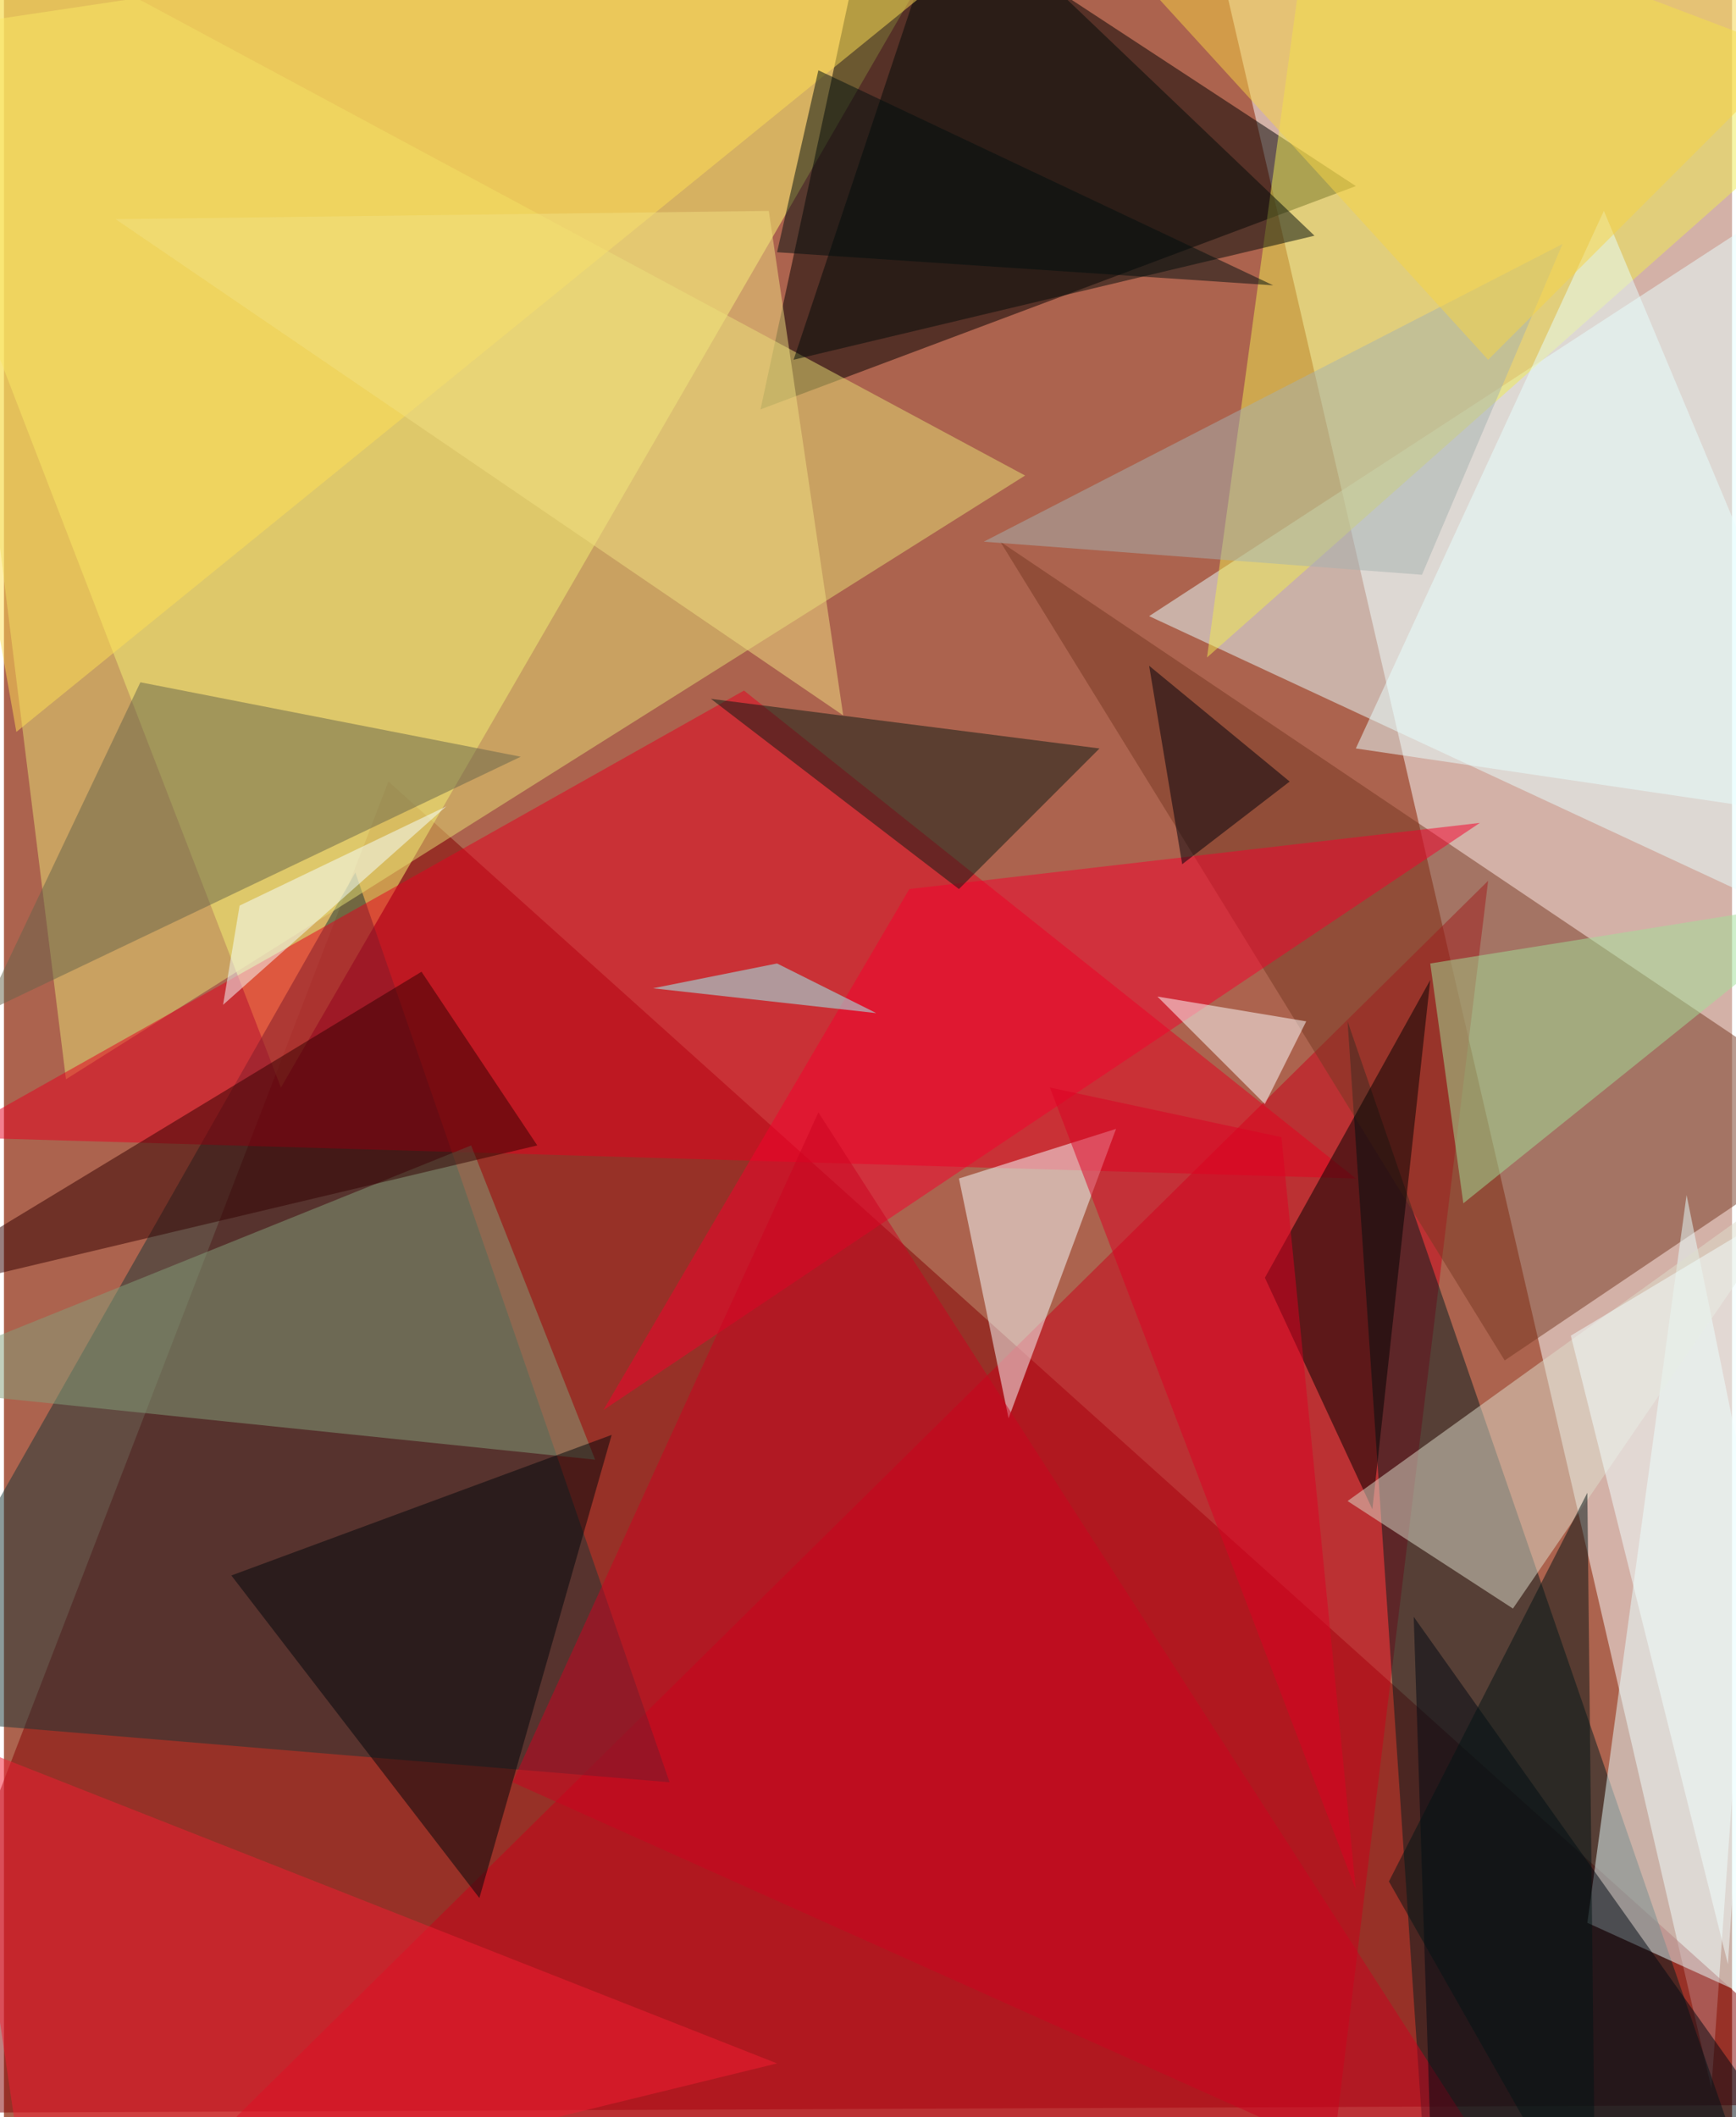 <svg xmlns="http://www.w3.org/2000/svg" width="228" height="278" viewBox="0 0 836 1024"><path fill="#ac634e" d="M0 0h836v1024H0z"/><g fill-opacity=".502"><path fill="#f9ffff" d="M578-62l248 1072L898-2z"/><path fill="#810001" d="M-62 1022l248-644 712 640z"/><path fill="#ffff75" d="M-62 18l536-80-340 588z"/><path d="M366 198L654 90 422-62z"/><path fill="#ca0019" d="M638 1082l80-656-628 620z"/><path fill="#001c1f" d="M850 1074L650 494l36 532z"/><path fill="#183736" d="M322 862l-384-32 232-408z"/><path fill="#e8ffff" d="M898 458L554 298 898 74z"/><path fill="#e6df74" d="M30 522l464-292L-42-58z"/><path fill="#e5001f" d="M-26 550l680 20-296-236z"/><path fill="#773922" d="M482 262l244 396 172-116z"/><path fill="#f0ec50" d="M898 38L634-62l-52 380z"/><path fill="#e8ffff" d="M766 930l48-352 84 412z"/><path fill="#83a07a" d="M286 706l-348-36 288-116z"/><path fill="#f8ffff" d="M486 686l52-140-76 24z"/><path fill="#000b08" d="M458-54l-76 228 252-60z"/><path fill="#66654b" d="M-10 490l260-124-184-36z"/><path fill="#300" d="M-62 630l264-160 56 84z"/><path d="M662 730l-52-112 80-144z"/><path fill="#f5002c" d="M290 682l148-252 276-32z"/><path fill="#00070b" d="M294 694l-64 224-120-156z"/><path fill="#fee054" d="M518-62L6 354-62-30z"/><path fill="#0a1b13" d="M342 338l188 24-68 68z"/><path fill="#dddecc" d="M650 726l228-164-148 216z"/><path fill="#cb0321" d="M394 538L246 862l500 224z"/><path fill="#f31d33" d="M374 998L-22 842l36 244z"/><path fill="#a6b2af" d="M474 262l280-144-68 160z"/><path fill="#000912" d="M690 1030l-8-248 216 304z"/><path fill="#a1e097" d="M690 466l200-32-184 148z"/><path fill="#e8feff" d="M898 398L774 102 654 362z"/><path fill="#f2df82" d="M406 346L54 106l316-4z"/><path fill="#fff" d="M630 494l-72-12 52 52z"/><path fill="#f5ffff" d="M106 486l108-96-100 48z"/><path fill="#f1ffff" d="M858 586l-24 364-76-304z"/><path fill="#f8d444" d="M510-54L898-6 718 174z"/><path fill="#db0023" d="M618 550l36 364-148-388z"/><path fill="#9ff" d="M374 466l-60 12 108 12z"/><path fill="#00000a" d="M570 418l52-40-68-56z"/><path fill="#031414" d="M766 722l-96 188 100 176z"/><path fill="#000f0e" d="M394 34l220 104-240-16z"/></g></svg>